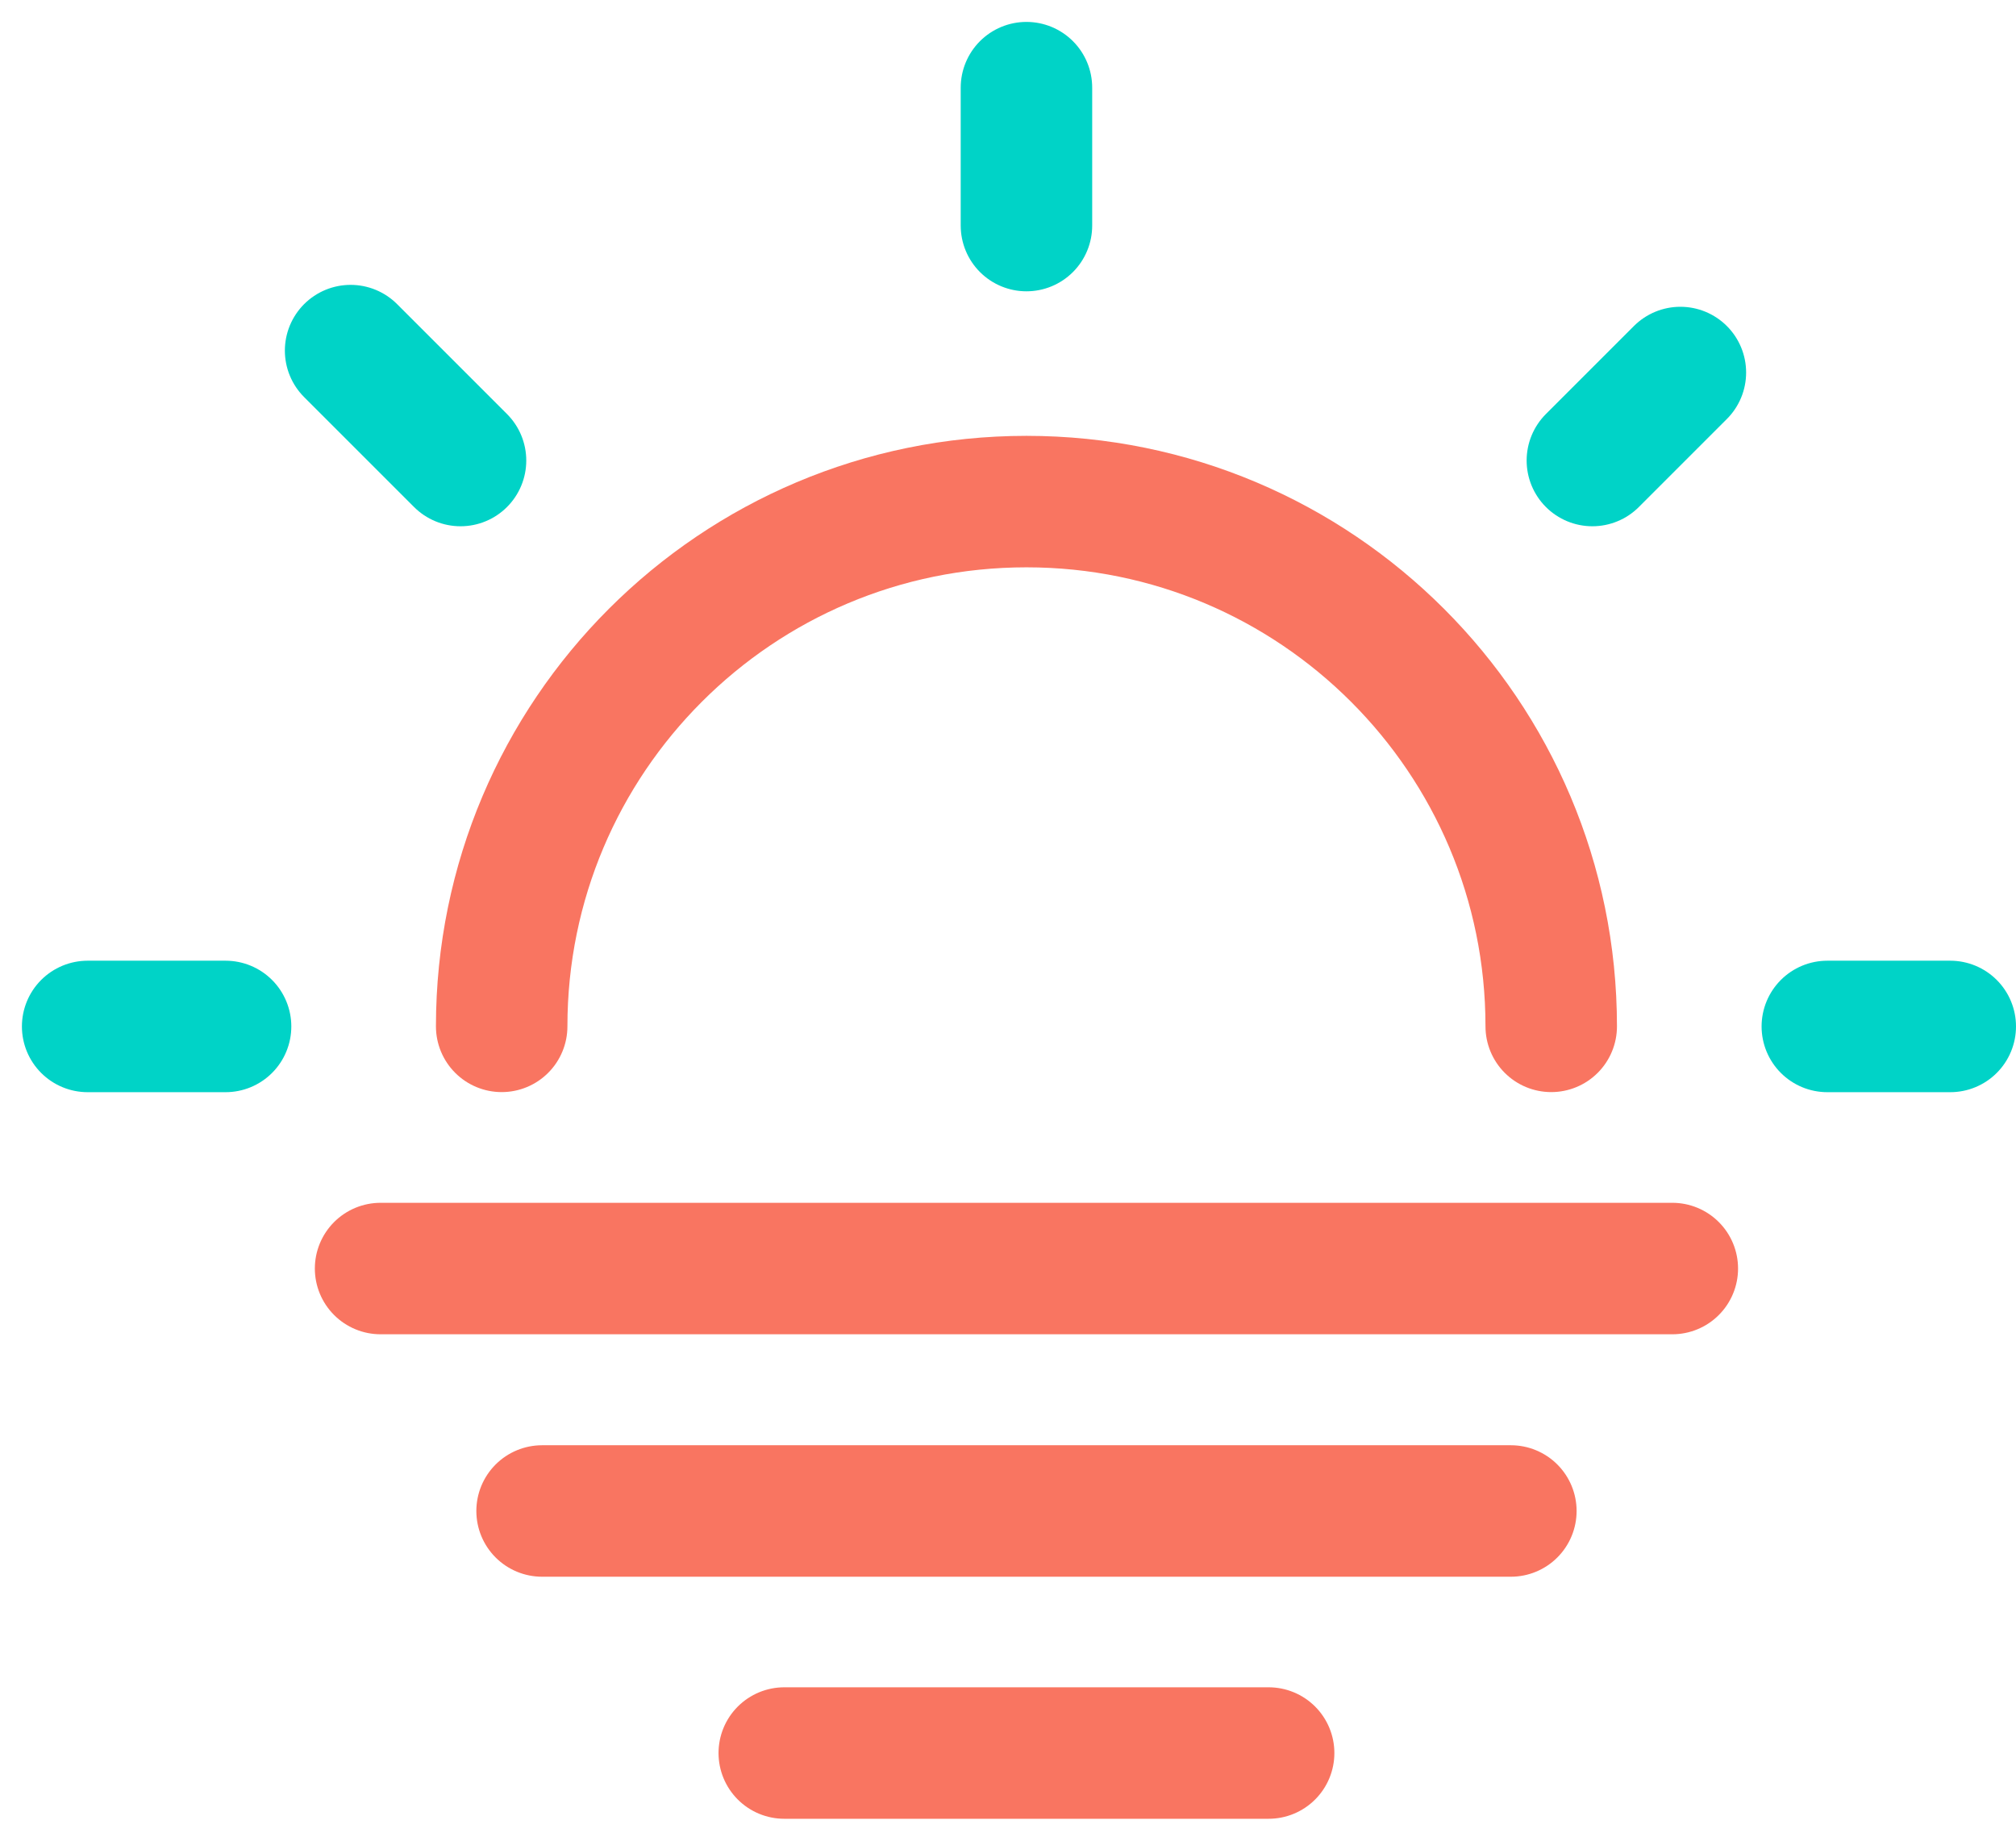<svg width="46" height="42" viewBox="0 0 46 42" fill="none" xmlns="http://www.w3.org/2000/svg">
<path d="M35.395 23.419C35.395 16.806 30.034 11.445 23.421 11.445C16.808 11.445 11.447 16.806 11.447 23.419" stroke="#f97561" stroke-width="3" stroke-linecap="round" stroke-linejoin="round"/>
<path d="M36.334 10.508L38.342 8.5M23.421 5.147V2M5.147 23.421H2M44.5 23.421H41.695M10.508 10.508L8 8" stroke="#00D3C7" stroke-width="3" stroke-linecap="round" stroke-linejoin="round"/>
<path d="M8.684 28.945H38.158" stroke="#f97561" stroke-width="3" stroke-miterlimit="10" stroke-linecap="round" stroke-linejoin="round"/>
<path d="M12.369 34.477H34.474" stroke="#f97561" stroke-width="3" stroke-miterlimit="10" stroke-linecap="round" stroke-linejoin="round"/>
<path d="M17.895 40H28.947" stroke="#f97561" stroke-width="3" stroke-miterlimit="10" stroke-linecap="round" stroke-linejoin="round"/>
</svg>
